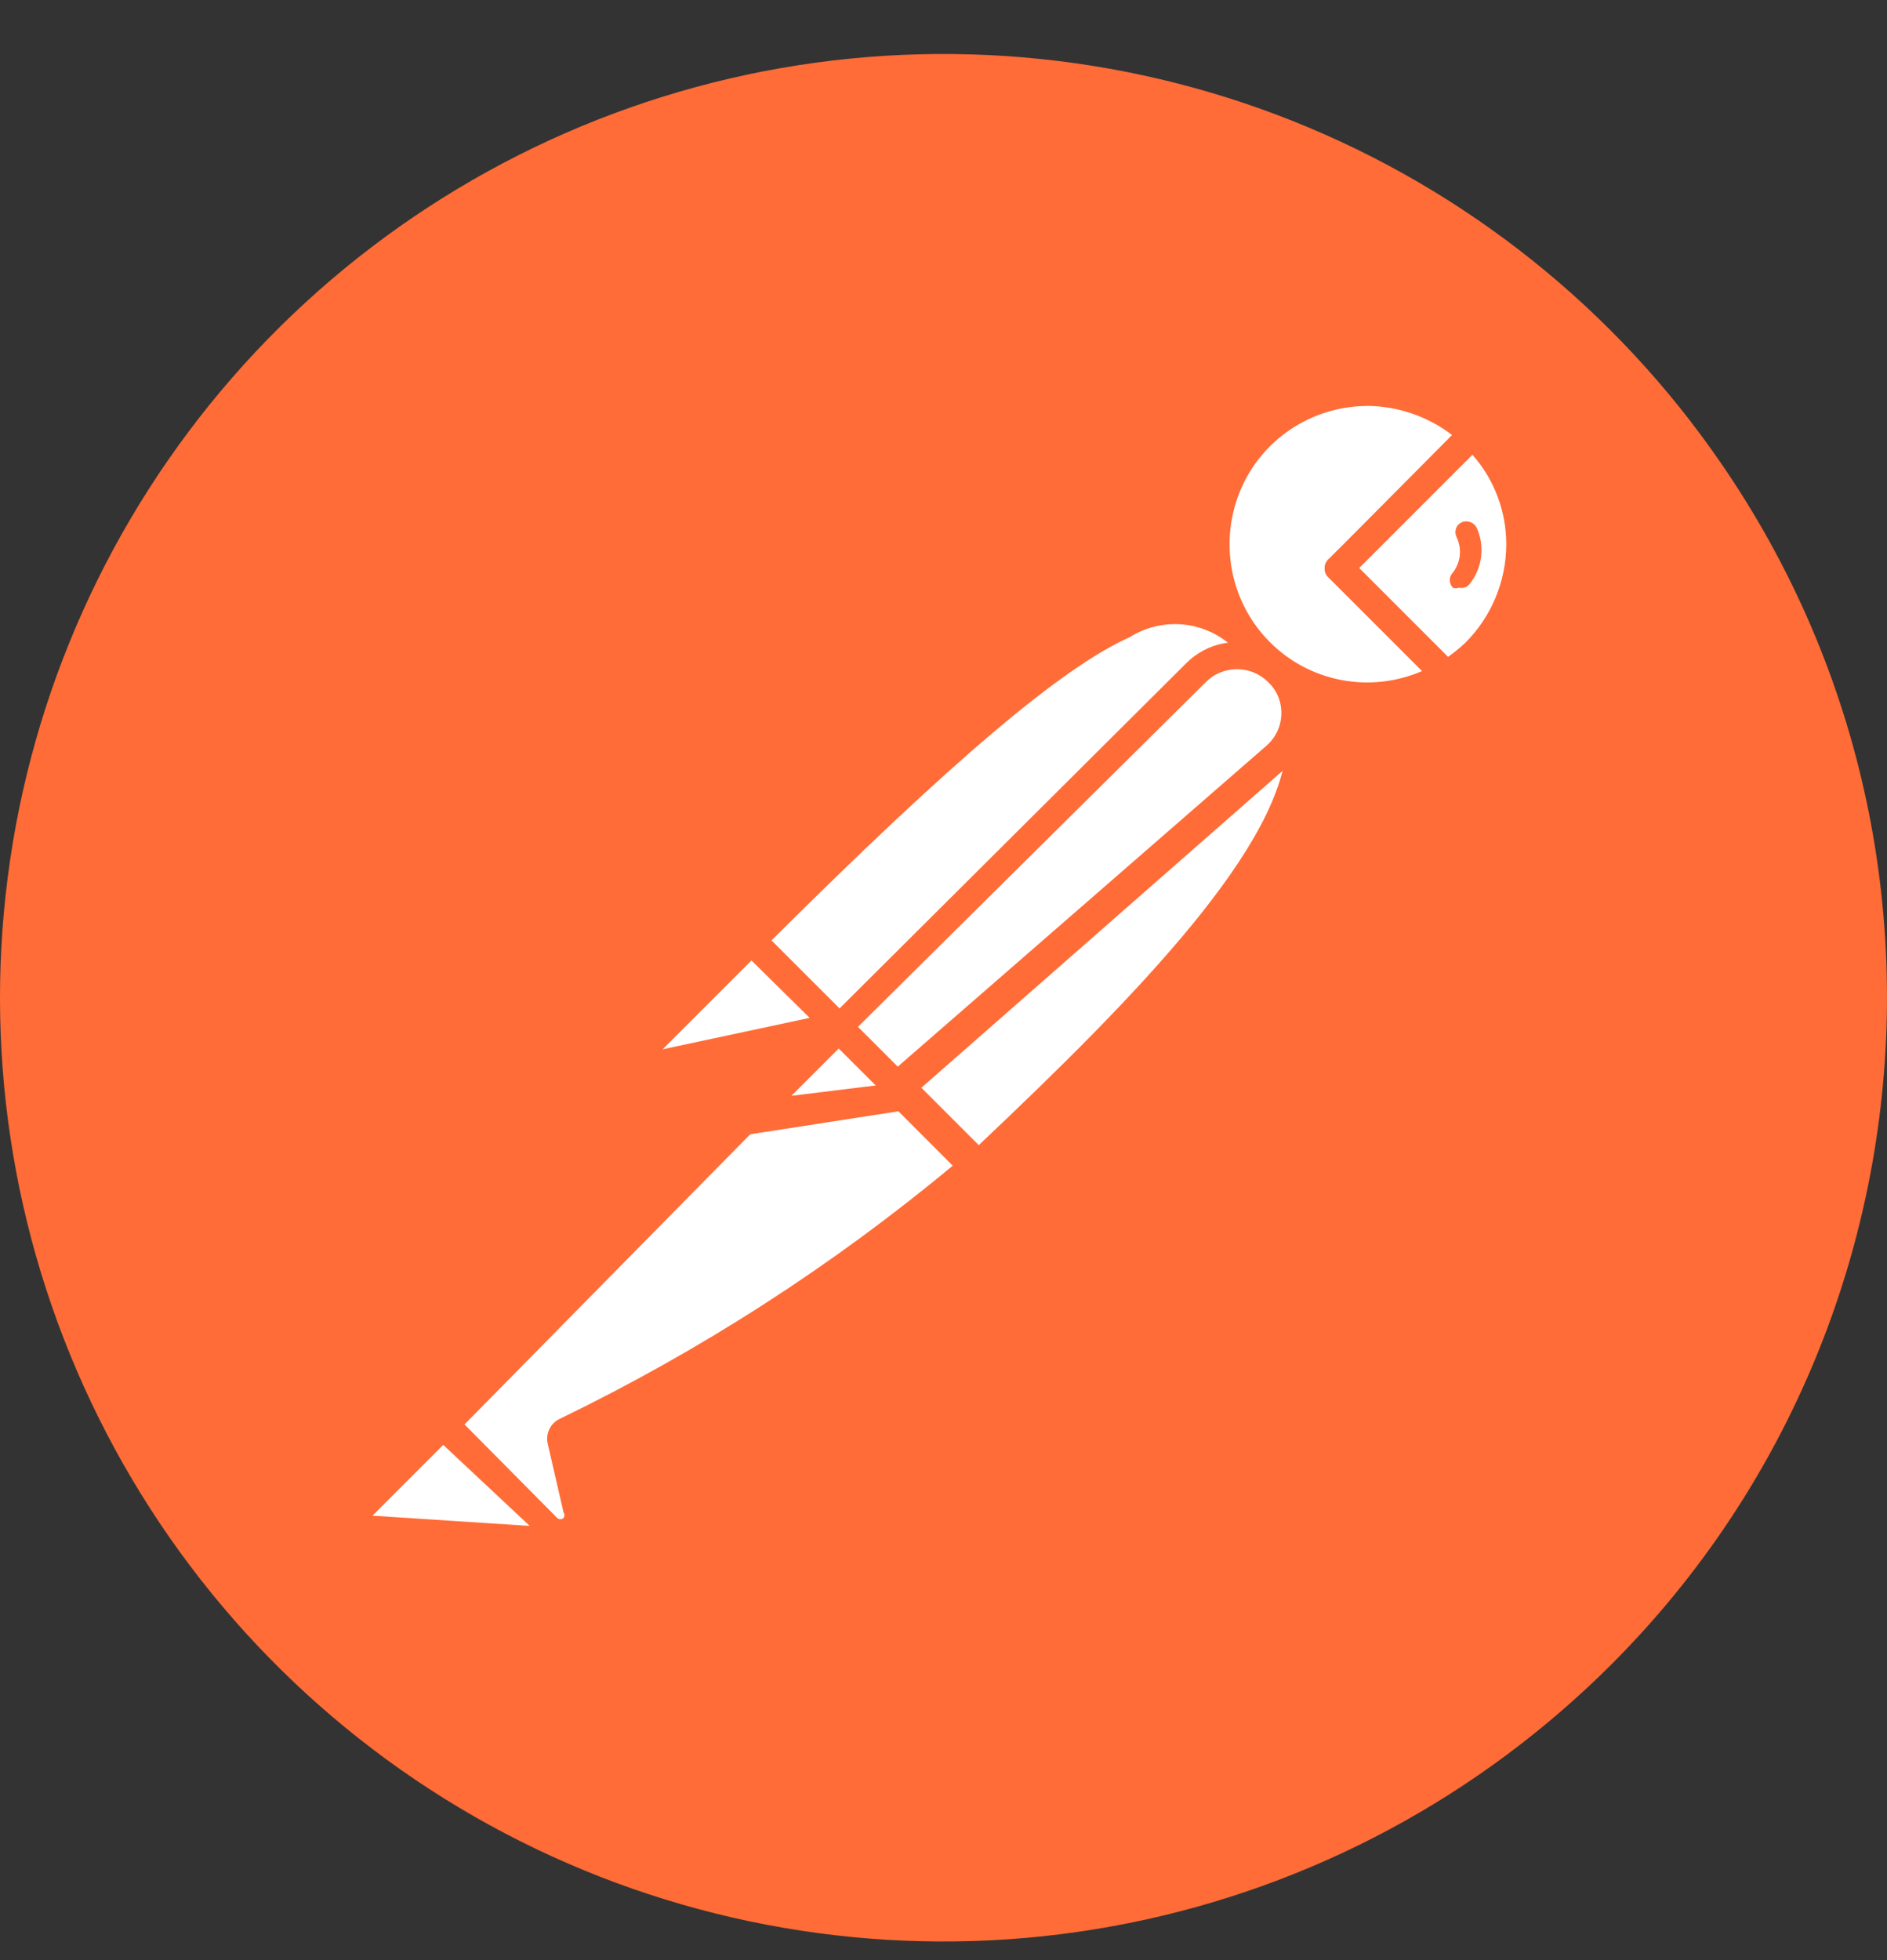 <svg width="26" height="27" viewBox="0 0 26 27" fill="none" xmlns="http://www.w3.org/2000/svg">
<rect x="0" y="0" width="26" height="27" fill="#333333" stroke="none"/>
<path d="M23.289 5.798C21.717 3.763 19.578 2.239 17.14 1.42C14.703 0.602 12.077 0.524 9.596 1.197C7.114 1.871 4.888 3.265 3.199 5.203C1.51 7.142 0.433 9.538 0.106 12.088C-0.222 14.639 0.215 17.229 1.36 19.531C2.504 21.834 4.306 23.745 6.537 25.023C8.768 26.301 11.328 26.889 13.893 26.713C16.459 26.536 18.914 25.602 20.948 24.03C26.628 19.641 27.676 11.479 23.288 5.798H23.289Z" fill="#FF6C37"/>
<path d="M17.384 9.027L11.903 14.552L10.354 12.959C15.749 7.564 16.29 8.052 17.385 9.027H17.384Z" fill="white"/>
<path d="M11.903 14.703C11.854 14.701 11.808 14.682 11.773 14.649L10.213 13.089C10.178 13.052 10.158 13.004 10.158 12.953C10.158 12.903 10.178 12.854 10.213 12.818C15.532 7.499 16.258 7.748 17.515 8.885C17.536 8.902 17.552 8.924 17.564 8.948C17.575 8.973 17.58 8.999 17.579 9.026C17.588 9.079 17.567 9.133 17.526 9.167L12.044 14.649C12.006 14.684 11.955 14.704 11.903 14.703V14.703ZM10.625 12.959L11.903 14.237L17.103 9.037C16.924 8.812 16.667 8.661 16.384 8.613C16.1 8.565 15.808 8.624 15.565 8.777C14.622 9.2 13.106 10.489 10.625 12.959V12.959Z" fill="#FF6C37"/>
<path d="M13.474 16.079L11.979 14.552L17.46 9.135C18.934 10.576 16.745 12.981 13.474 16.079V16.079Z" fill="white"/>
<path d="M13.474 16.274C13.426 16.27 13.38 16.251 13.344 16.22L11.816 14.725C11.794 14.669 11.794 14.607 11.816 14.552C11.8 14.506 11.8 14.456 11.816 14.411L17.298 8.929C17.336 8.893 17.386 8.873 17.439 8.873C17.491 8.873 17.541 8.893 17.579 8.929C17.757 9.092 17.897 9.292 17.991 9.515C18.084 9.737 18.129 9.977 18.121 10.218C18.121 11.681 16.453 13.522 13.614 16.209C13.577 16.247 13.527 16.27 13.474 16.274H13.474ZM12.261 14.552L13.485 15.775C15.651 13.728 17.721 11.615 17.731 10.185C17.743 9.882 17.643 9.585 17.45 9.351L12.261 14.552Z" fill="#FF6C37"/>
<path d="M10.397 12.992L11.48 14.075C11.487 14.081 11.493 14.089 11.497 14.097C11.501 14.105 11.502 14.115 11.502 14.124C11.502 14.133 11.501 14.142 11.497 14.151C11.493 14.159 11.487 14.166 11.48 14.173L9.195 14.66C9.148 14.67 9.1 14.665 9.058 14.645C9.015 14.625 8.98 14.591 8.958 14.55C8.935 14.508 8.928 14.46 8.935 14.414C8.943 14.367 8.965 14.324 9 14.292L10.332 12.97C10.332 12.97 10.376 12.97 10.397 12.992Z" fill="white"/>
<path d="M9.141 14.877C9.068 14.876 8.998 14.856 8.935 14.82C8.872 14.784 8.82 14.733 8.783 14.671C8.741 14.592 8.726 14.502 8.74 14.414C8.754 14.326 8.795 14.245 8.859 14.183L10.181 12.851C10.228 12.808 10.29 12.785 10.354 12.785C10.418 12.785 10.479 12.808 10.527 12.851L11.611 13.934C11.675 13.995 11.7 14.087 11.676 14.173C11.651 14.258 11.58 14.326 11.492 14.346L9.206 14.834L9.141 14.877ZM10.354 13.23L9.13 14.454L11.156 14.021L10.354 13.23Z" fill="#FF6C37"/>
<path d="M20.299 5.982C19.515 5.226 18.283 5.194 17.461 5.908C16.639 6.622 16.498 7.847 17.138 8.729C17.779 9.61 18.986 9.857 19.92 9.297L18.447 7.824L20.299 5.982Z" fill="white"/>
<path d="M18.837 9.795C18.386 9.79 17.947 9.651 17.575 9.398C17.202 9.144 16.913 8.787 16.742 8.37C16.571 7.954 16.527 7.496 16.613 7.054C16.7 6.613 16.914 6.206 17.23 5.885C17.663 5.459 18.247 5.22 18.855 5.22C19.462 5.22 20.046 5.459 20.48 5.885C20.521 5.92 20.544 5.971 20.544 6.026C20.544 6.053 20.538 6.079 20.527 6.103C20.516 6.128 20.5 6.149 20.48 6.167L18.724 7.824L20.057 9.135C20.079 9.156 20.095 9.181 20.104 9.21C20.114 9.238 20.116 9.268 20.111 9.298C20.108 9.326 20.098 9.353 20.083 9.378C20.069 9.402 20.048 9.423 20.024 9.439C19.666 9.662 19.255 9.786 18.833 9.796L18.837 9.795ZM18.837 5.592C18.065 5.596 17.374 6.06 17.084 6.77C16.795 7.48 16.952 8.297 17.494 8.842C17.763 9.113 18.107 9.296 18.482 9.367C18.857 9.439 19.245 9.395 19.595 9.243L18.317 7.964C18.296 7.948 18.28 7.927 18.269 7.904C18.257 7.881 18.252 7.855 18.252 7.829C18.252 7.803 18.257 7.777 18.269 7.754C18.28 7.73 18.296 7.71 18.317 7.693L20.007 5.992C19.671 5.735 19.26 5.594 18.837 5.591V5.592Z" fill="#FF6C37"/>
<path d="M20.331 6.015L18.479 7.856L19.952 9.33C20.101 9.245 20.239 9.143 20.364 9.026C20.75 8.618 20.963 8.076 20.957 7.514C20.951 6.952 20.726 6.414 20.331 6.015V6.015Z" fill="white"/>
<path d="M19.92 9.492C19.895 9.494 19.871 9.489 19.848 9.48C19.826 9.471 19.806 9.456 19.79 9.438L18.316 7.965C18.296 7.948 18.279 7.928 18.268 7.904C18.257 7.881 18.251 7.855 18.251 7.829C18.251 7.803 18.257 7.778 18.268 7.754C18.279 7.731 18.296 7.71 18.316 7.694L20.158 5.885C20.175 5.858 20.2 5.836 20.228 5.821C20.256 5.806 20.288 5.798 20.32 5.798C20.352 5.798 20.384 5.806 20.412 5.821C20.441 5.836 20.465 5.858 20.483 5.885C20.699 6.097 20.871 6.349 20.988 6.628C21.105 6.907 21.166 7.207 21.166 7.51C21.166 7.812 21.105 8.112 20.988 8.391C20.871 8.67 20.699 8.923 20.483 9.135C20.355 9.27 20.209 9.387 20.049 9.481C20.009 9.502 19.962 9.505 19.919 9.492H19.92ZM18.728 7.824L19.952 9.048C20.036 8.989 20.116 8.924 20.191 8.853C20.55 8.494 20.753 8.007 20.754 7.499C20.755 7.044 20.589 6.605 20.288 6.264L18.728 7.824Z" fill="#FF6C37"/>
<path d="M17.612 9.254C17.465 9.116 17.272 9.04 17.07 9.04C16.869 9.04 16.675 9.116 16.529 9.254L11.622 14.15L12.434 14.974L17.623 10.424C17.702 10.348 17.765 10.257 17.808 10.156C17.85 10.055 17.872 9.946 17.87 9.836C17.869 9.727 17.846 9.619 17.802 9.518C17.757 9.418 17.693 9.328 17.612 9.254V9.254Z" fill="white"/>
<path d="M12.39 15.169C12.342 15.168 12.296 15.149 12.261 15.115L11.437 14.292C11.402 14.255 11.382 14.207 11.382 14.156C11.382 14.106 11.402 14.057 11.437 14.021L16.345 9.135C16.486 8.994 16.666 8.898 16.863 8.861C17.059 8.823 17.262 8.846 17.445 8.925C17.628 9.005 17.784 9.137 17.891 9.306C17.998 9.475 18.052 9.672 18.046 9.871C18.04 10.007 18.007 10.14 17.95 10.263C17.892 10.385 17.81 10.495 17.709 10.586L12.521 15.136C12.483 15.163 12.436 15.175 12.39 15.169V15.169ZM11.816 14.15L12.358 14.703L17.45 10.272C17.576 10.162 17.651 10.005 17.655 9.838C17.66 9.671 17.595 9.508 17.471 9.394C17.358 9.281 17.204 9.218 17.044 9.218C16.883 9.218 16.729 9.281 16.616 9.394L11.816 14.15Z" fill="#FF6C37"/>
<path d="M7.819 19.73C7.805 19.748 7.798 19.771 7.798 19.795C7.798 19.818 7.805 19.841 7.819 19.86L8.036 20.802C8.044 20.858 8.036 20.914 8.012 20.965C7.988 21.016 7.949 21.058 7.901 21.087C7.852 21.115 7.797 21.127 7.741 21.121C7.685 21.116 7.633 21.093 7.591 21.055L6.107 19.625L10.733 14.963H12.336L13.42 16.046C11.73 17.524 9.845 18.763 7.819 19.73V19.73Z" fill="white"/>
<path d="M7.722 21.322C7.599 21.32 7.478 21.269 7.397 21.181L5.978 19.762C5.957 19.746 5.941 19.725 5.93 19.702C5.918 19.678 5.912 19.653 5.912 19.627C5.912 19.601 5.918 19.575 5.93 19.552C5.941 19.528 5.957 19.508 5.978 19.491L10.636 14.822C10.662 14.794 10.696 14.776 10.733 14.768H12.347C12.389 14.753 12.435 14.753 12.477 14.768L13.561 15.852C13.581 15.871 13.597 15.894 13.606 15.921C13.616 15.947 13.619 15.976 13.615 16.003C13.615 16.03 13.61 16.057 13.599 16.081C13.587 16.106 13.571 16.127 13.55 16.144L13.463 16.22C11.766 17.635 9.899 18.832 7.906 19.784L8.112 20.662C8.128 20.729 8.128 20.8 8.113 20.868C8.099 20.936 8.069 21 8.026 21.055C7.984 21.11 7.93 21.154 7.867 21.186C7.805 21.217 7.737 21.234 7.668 21.236L7.722 21.322ZM6.4 19.621L7.678 20.91C7.69 20.921 7.705 20.927 7.721 20.927C7.737 20.927 7.753 20.921 7.765 20.91C7.773 20.899 7.777 20.886 7.777 20.872C7.777 20.859 7.773 20.845 7.765 20.834L7.548 19.892C7.531 19.824 7.538 19.753 7.568 19.689C7.597 19.626 7.648 19.575 7.711 19.545C9.651 18.606 11.47 17.435 13.127 16.057L12.239 15.168H10.787L6.4 19.621Z" fill="#FF6C37"/>
<path d="M4.992 20.737L6.075 19.654L7.744 21.322L5.09 21.138C5.044 21.135 5.001 21.117 4.966 21.087C4.931 21.058 4.906 21.018 4.896 20.973C4.885 20.929 4.888 20.882 4.906 20.84C4.923 20.797 4.953 20.762 4.992 20.738L4.992 20.737Z" fill="white"/>
<path d="M7.776 21.485L5.132 21.301C4.975 21.286 4.84 21.179 4.785 21.035C4.73 20.892 4.764 20.722 4.872 20.607L5.956 19.524C5.992 19.488 6.041 19.469 6.091 19.469C6.142 19.469 6.19 19.488 6.227 19.524L7.884 21.181C7.907 21.213 7.919 21.25 7.919 21.289C7.919 21.328 7.907 21.366 7.884 21.398C7.859 21.438 7.821 21.469 7.776 21.484V21.485ZM5.132 20.878L7.299 21.019L6.107 19.903L5.132 20.878Z" fill="#FF6C37"/>
<path d="M12.488 15.094L10.3 15.43L11.567 14.173L12.488 15.094Z" fill="white"/>
<path d="M10.3 15.635C10.263 15.636 10.227 15.626 10.197 15.607C10.166 15.587 10.141 15.559 10.126 15.526C10.103 15.495 10.091 15.457 10.091 15.418C10.091 15.379 10.103 15.341 10.126 15.31L11.383 14.042C11.421 14.006 11.471 13.986 11.523 13.986C11.576 13.986 11.626 14.006 11.664 14.042L12.585 14.963C12.604 14.992 12.614 15.026 12.614 15.06C12.614 15.095 12.604 15.129 12.585 15.158C12.576 15.193 12.557 15.226 12.53 15.251C12.504 15.275 12.47 15.292 12.434 15.299L10.268 15.635H10.3ZM11.567 14.454L10.863 15.158L12.076 14.974L11.567 14.454Z" fill="#FF6C37"/>
<path d="M12.488 15.093L10.961 15.288C10.92 15.297 10.877 15.293 10.839 15.276C10.8 15.259 10.768 15.23 10.748 15.194C10.727 15.157 10.719 15.115 10.724 15.073C10.729 15.032 10.748 14.993 10.777 14.963L11.568 14.172L12.488 15.093Z" fill="white"/>
<path d="M10.917 15.494C10.846 15.493 10.777 15.474 10.716 15.438C10.655 15.402 10.605 15.35 10.57 15.288C10.529 15.214 10.513 15.128 10.525 15.044C10.537 14.96 10.575 14.882 10.636 14.822L11.427 14.031C11.465 13.995 11.515 13.975 11.567 13.975C11.62 13.975 11.67 13.995 11.708 14.031L12.629 14.952C12.656 14.978 12.676 15.011 12.684 15.048C12.693 15.085 12.691 15.123 12.679 15.159C12.666 15.194 12.643 15.226 12.614 15.248C12.584 15.271 12.548 15.285 12.51 15.288L10.993 15.483L10.917 15.494ZM10.917 15.093L12.066 14.952L11.556 14.443L10.906 15.093H10.917ZM20.342 7.261C20.322 7.226 20.289 7.201 20.251 7.189C20.213 7.177 20.172 7.179 20.136 7.196C20.118 7.205 20.102 7.217 20.089 7.233C20.076 7.248 20.066 7.266 20.061 7.285C20.048 7.324 20.052 7.366 20.071 7.402C20.147 7.561 20.126 7.75 20.017 7.889C20.003 7.903 19.993 7.919 19.986 7.936C19.979 7.954 19.976 7.973 19.976 7.992C19.977 8.03 19.991 8.067 20.017 8.095C20.045 8.106 20.076 8.106 20.104 8.095C20.129 8.101 20.155 8.1 20.18 8.093C20.205 8.085 20.227 8.071 20.244 8.051C20.334 7.942 20.39 7.81 20.407 7.67C20.425 7.53 20.402 7.388 20.342 7.26V7.261Z" fill="#FF6C37"/>
</svg>

